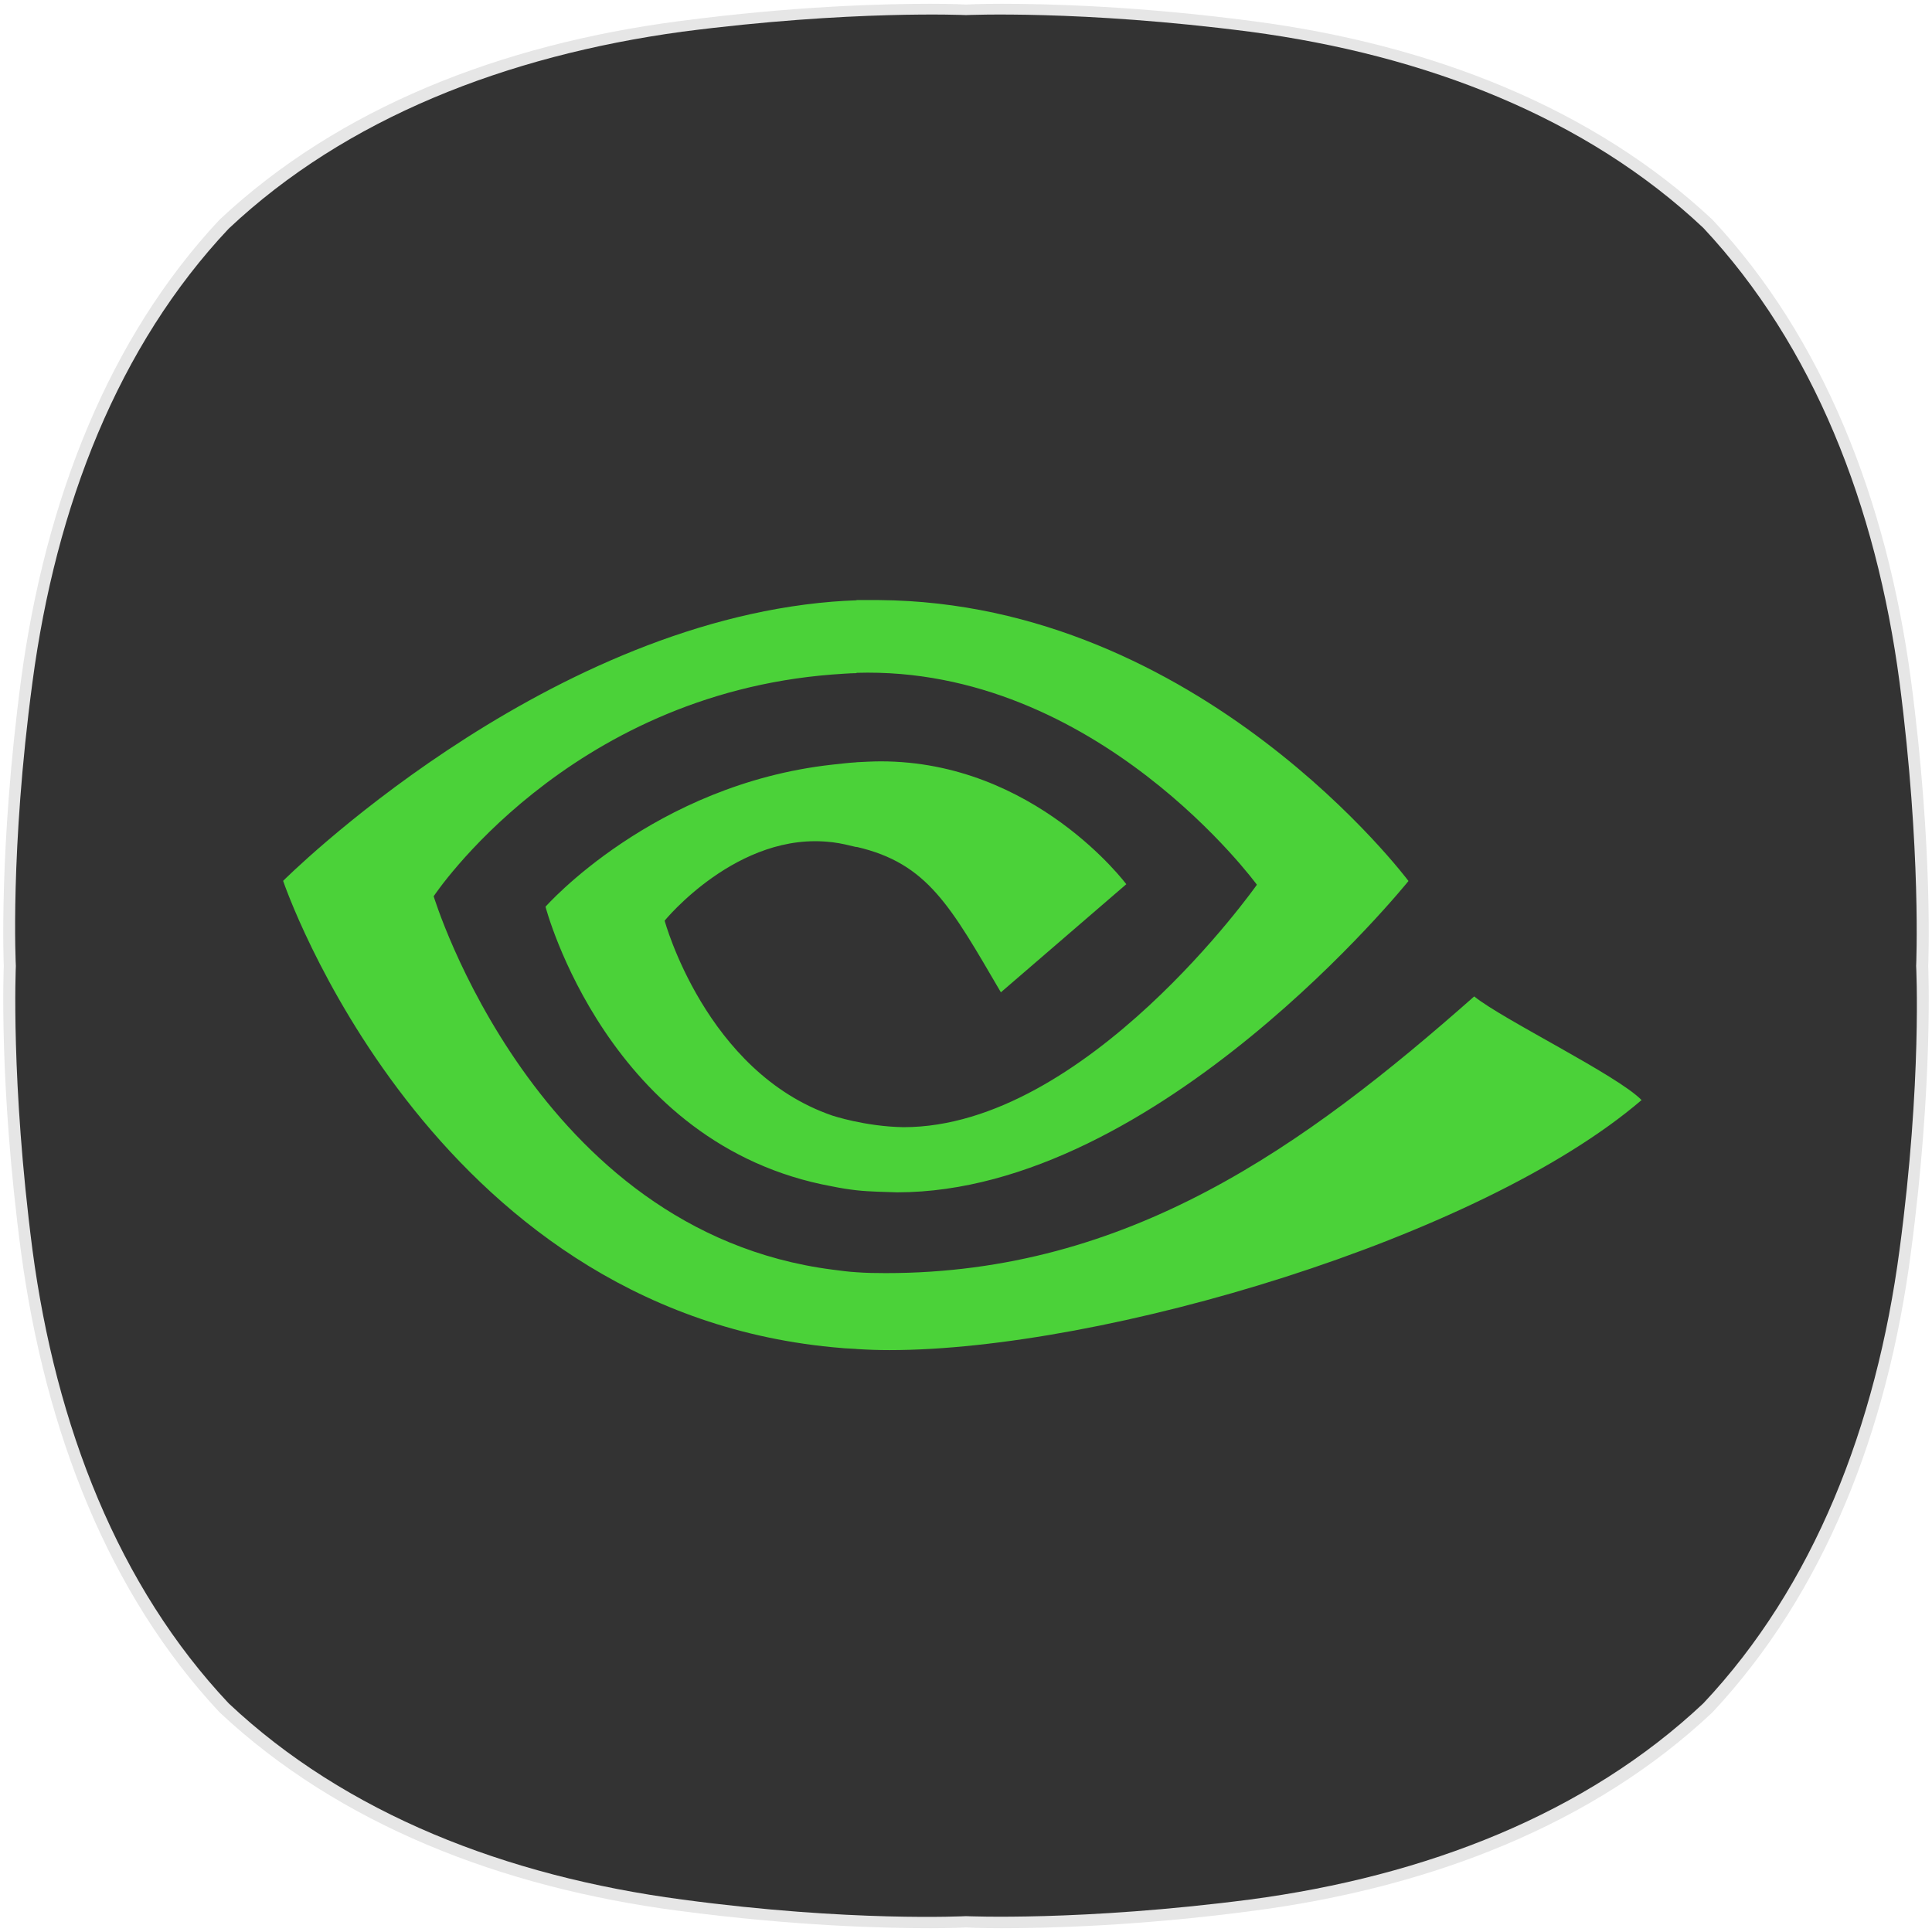 <?xml version="1.0" encoding="UTF-8" standalone="no"?>
<svg
   xmlns:dc="http://purl.org/dc/elements/1.1/"
   xmlns:cc="http://creativecommons.org/ns#"
   xmlns:rdf="http://www.w3.org/1999/02/22-rdf-syntax-ns#"
   xmlns:svg="http://www.w3.org/2000/svg"
   xmlns="http://www.w3.org/2000/svg"
   xmlns:sodipodi="http://sodipodi.sourceforge.net/DTD/sodipodi-0.dtd"
   xmlns:inkscape="http://www.inkscape.org/namespaces/inkscape"
   version="1.1"
   id="레이어_1"
   x="0px"
   y="0px"
   viewBox="0 0 256 256"
   style="enable-background:new 0 0 256 256;"
   xml:space="preserve"
   sodipodi:docname="nvidia.svg"
   inkscape:version="1.0.2 (e86c870879, 2021-01-15)"><defs
   id="defs18" /><sodipodi:namedview
   pagecolor="#ffffff"
   bordercolor="#666666"
   borderopacity="1"
   objecttolerance="10"
   gridtolerance="10"
   guidetolerance="10"
   inkscape:pageopacity="0"
   inkscape:pageshadow="2"
   inkscape:window-width="1852"
   inkscape:window-height="1048"
   id="namedview16"
   showgrid="false"
   inkscape:zoom="3.2773438"
   inkscape:cx="128.61025"
   inkscape:cy="128"
   inkscape:window-x="68"
   inkscape:window-y="32"
   inkscape:window-maximized="1"
   inkscape:current-layer="레이어_1" />
<style
   type="text/css"
   id="style2">
	.st0{opacity:0.1;}
	.st1{fill:#FFFFFF;}
	.st2{fill:#FF0000;}
</style>
<g
   class="st0"
   id="g8">
	<g
   id="g6">
		<path
   d="M132.7,0.5c6.2,0,18.1,0.3,33.3,2.3c23.7,3.1,45.1,11.5,60.9,26.3l0,0C241.6,44.8,250,66.3,253.2,90c3,22.6,2.3,38,2.3,38    s0.7,15.4-2.3,38c-3.1,23.7-11.5,45.1-26.3,60.9l0,0c-15.7,14.8-37.2,23.2-60.9,26.3c-15.1,2-27.1,2.3-33.3,2.3    c-3.1,0-4.7-0.1-4.7-0.1s-1.7,0.1-4.7,0.1c-6.2,0-18.1-0.3-33.3-2.3c-23.7-3.1-45.1-11.5-60.9-26.3l0,0    C14.4,211.2,6,189.7,2.8,166c-3-22.6-2.3-38-2.3-38s-0.7-15.4,2.3-38C6,66.3,14.4,44.8,29.1,29.1l0,0C44.9,14.3,66.3,5.9,90,2.8    c15.2-2,27.1-2.3,33.3-2.3c3.1,0,4.7,0.1,4.7,0.1S129.7,0.5,132.7,0.5"
   id="path4" />
	</g>
</g>
<path
   class="st1"
   d="M251.7,90.4c-3.1-23.4-11.4-44.6-26-60.2l0,0c-15.5-14.6-36.7-22.9-60.1-26C143.2,1.3,128,2,128,2  s-15.2-0.7-37.6,2.2C67,7.4,45.8,15.7,30.3,30.3C15.7,45.8,7.4,67,4.3,90.4c-3,22.4-2.2,37.6-2.2,37.6s-0.7,15.2,2.2,37.6  c3.1,23.4,11.4,44.6,26,60.1l0,0c15.5,14.6,36.7,22.9,60.1,26c22.3,3,37.6,2.2,37.6,2.2s15.2,0.7,37.6-2.2  c23.4-3.1,44.6-11.4,60.1-26l0,0c14.6-15.5,22.9-36.7,26-60.1c3-22.4,2.2-37.6,2.2-37.6S254.6,112.8,251.7,90.4"
   id="path10"
   style="fill:#333333" />

<path
   id="rect842-6"
   style="fill:#4bd239;fill-opacity:1;stroke-width:19.823"
   d="m 113.495,79.513 v 0.019 0.01 c -1.171,0.047 -2.066,0.09 -3.213,0.184 -39.006,3.184 -72.767,36.993 -72.767,36.993 0,0 19.128,56.616 72.767,61.791 1.171,0.116 2.019,0.185 3.213,0.232 v 0.01 c 1.428,0.094 2.877,0.145 4.375,0.145 28.306,0 78.222,-14.775 99.645,-33.131 -3.137,-3.254 -18.428,-10.691 -22.175,-13.735 -22.5,19.878 -45.795,36.664 -77.964,36.664 -1.311,0 -2.617,-0.02 -3.881,-0.116 -1.194,-0.069 -2.066,-0.208 -3.213,-0.348 -39.357,-5.081 -52.818,-49.469 -52.818,-49.469 0,0 17.605,-26.646 52.818,-29.385 1.124,-0.071 2.043,-0.162 3.213,-0.184 v -0.03 -0.01 c 31.842,-0.96 53.05,28.079 53.05,28.079 0,0 -22.618,32.125 -46.827,32.125 -5.081,-0.083 -9.437,-1.539 -9.437,-1.539 -16.764,-5.76 -22.213,-25.824 -22.213,-25.824 0,0 9.709,-11.917 22.165,-10.395 h 0.05 c 1.288,0.163 2.113,0.391 3.213,0.648 v -0.02 -0.01 c 9.435,2.177 12.453,7.869 19.126,19.271 l 16.619,-14.325 c 0,0 -12.125,-16.28 -32.541,-16.28 -0.983,0 -2.267,0.069 -3.204,0.116 v 0.01 c -1.171,0.071 -2.066,0.193 -3.213,0.31 -23.717,2.622 -38,18.826 -38,18.826 0,0 8.242,31.652 38,37.061 1.147,0.234 2.019,0.373 3.213,0.513 1.864,0.204 3.794,0.209 5.382,0.271 34.581,0 67.753,-41.252 67.753,-41.252 0,0 -27.569,-36.907 -70.153,-37.225 z"
   sodipodi:nodetypes="ccccccccsccsccccccccccccccccccscccccccccc" /></svg>
